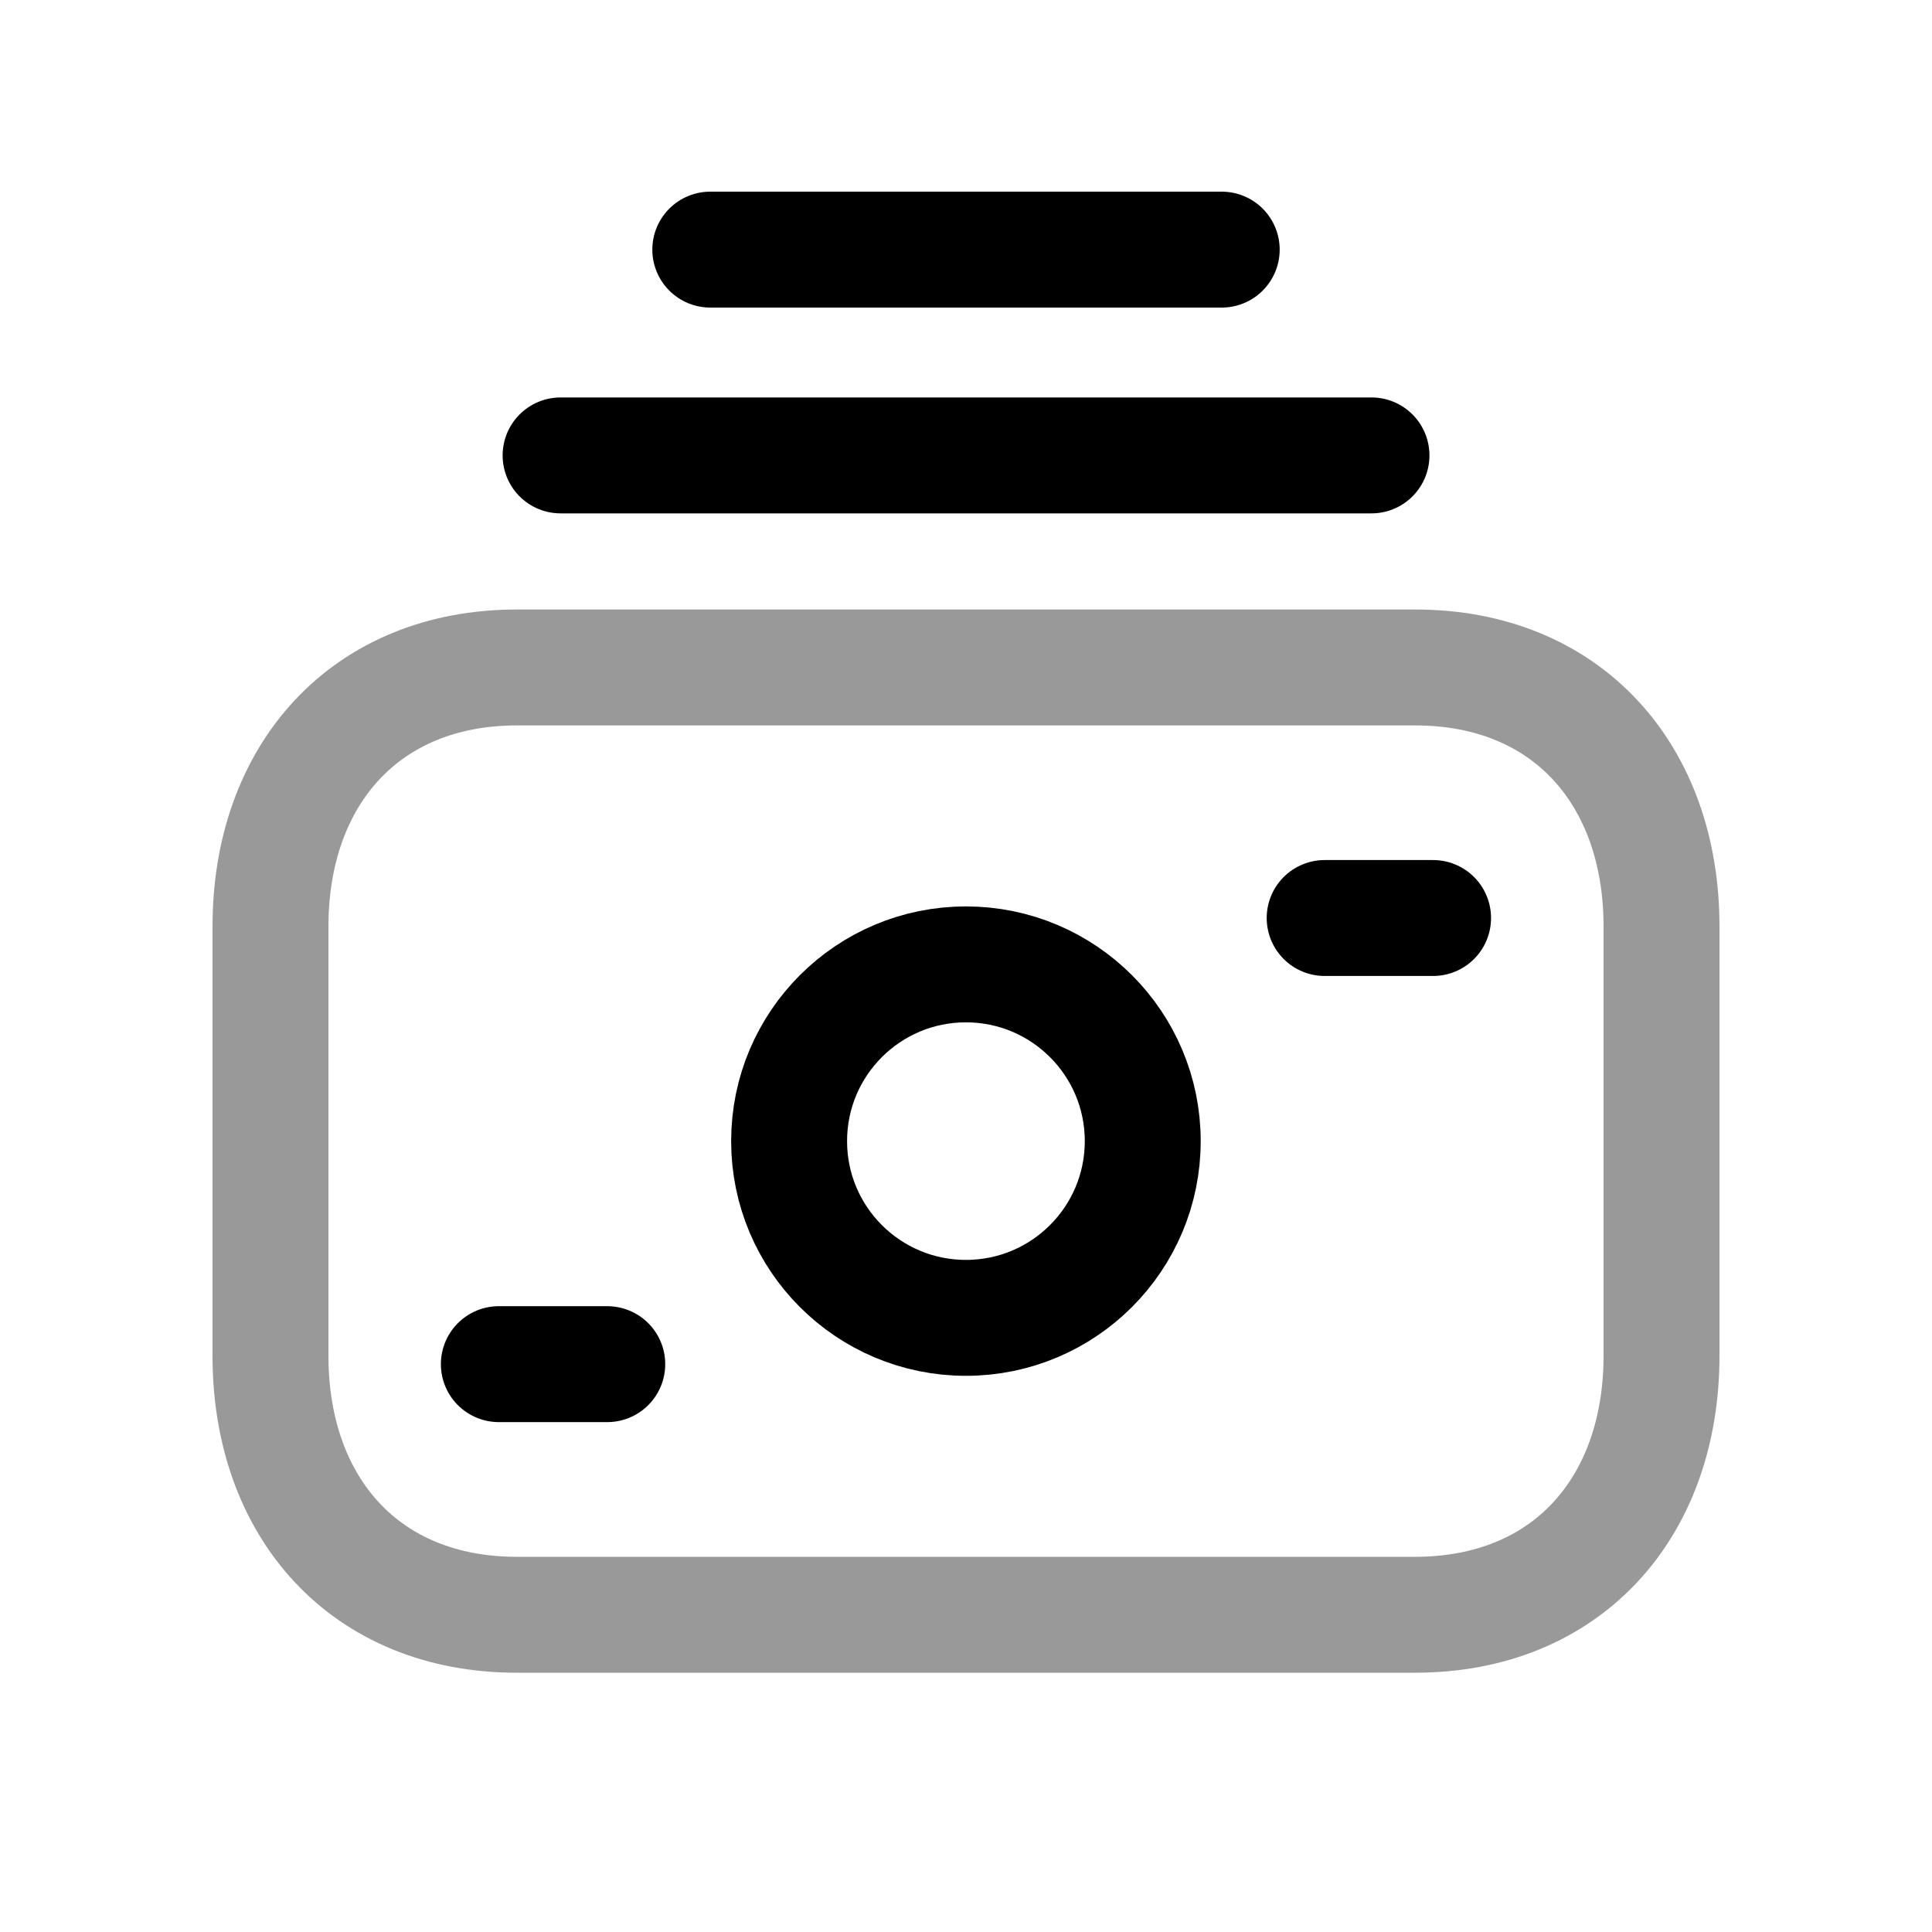 <svg width="25" height="25" viewBox="0 0 25 25" fill="none" xmlns="http://www.w3.org/2000/svg">
<path opacity="0.4" d="M6.688 8.637H18.312C20.277 8.637 21.5 10.024 21.5 11.988V17.544C21.5 19.508 20.277 20.895 18.311 20.895H6.688C4.723 20.895 3.5 19.508 3.5 17.544V11.988C3.5 10.024 4.729 8.637 6.688 8.637Z" stroke="black" stroke-width="1.5" stroke-linecap="round" stroke-linejoin="round"/>
<path d="M6.455 17.652H7.858" stroke="black" stroke-width="1.5" stroke-linecap="round" stroke-linejoin="round"/>
<path d="M18.544 11.879H17.141" stroke="black" stroke-width="1.5" stroke-linecap="round" stroke-linejoin="round"/>
<path fill-rule="evenodd" clip-rule="evenodd" d="M14.787 14.766C14.787 13.502 13.762 12.479 12.499 12.479C11.236 12.479 10.211 13.502 10.211 14.766C10.211 16.03 11.236 17.053 12.499 17.053C13.762 17.053 14.787 16.03 14.787 14.766Z" stroke="black" stroke-width="1.5" stroke-linecap="round" stroke-linejoin="round"/>
<path d="M7.254 5.893H17.747" stroke="black" stroke-width="1.5" stroke-linecap="round" stroke-linejoin="round"/>
<path d="M9.191 3.23H15.809" stroke="black" stroke-width="1.5" stroke-linecap="round" stroke-linejoin="round"/>
</svg>